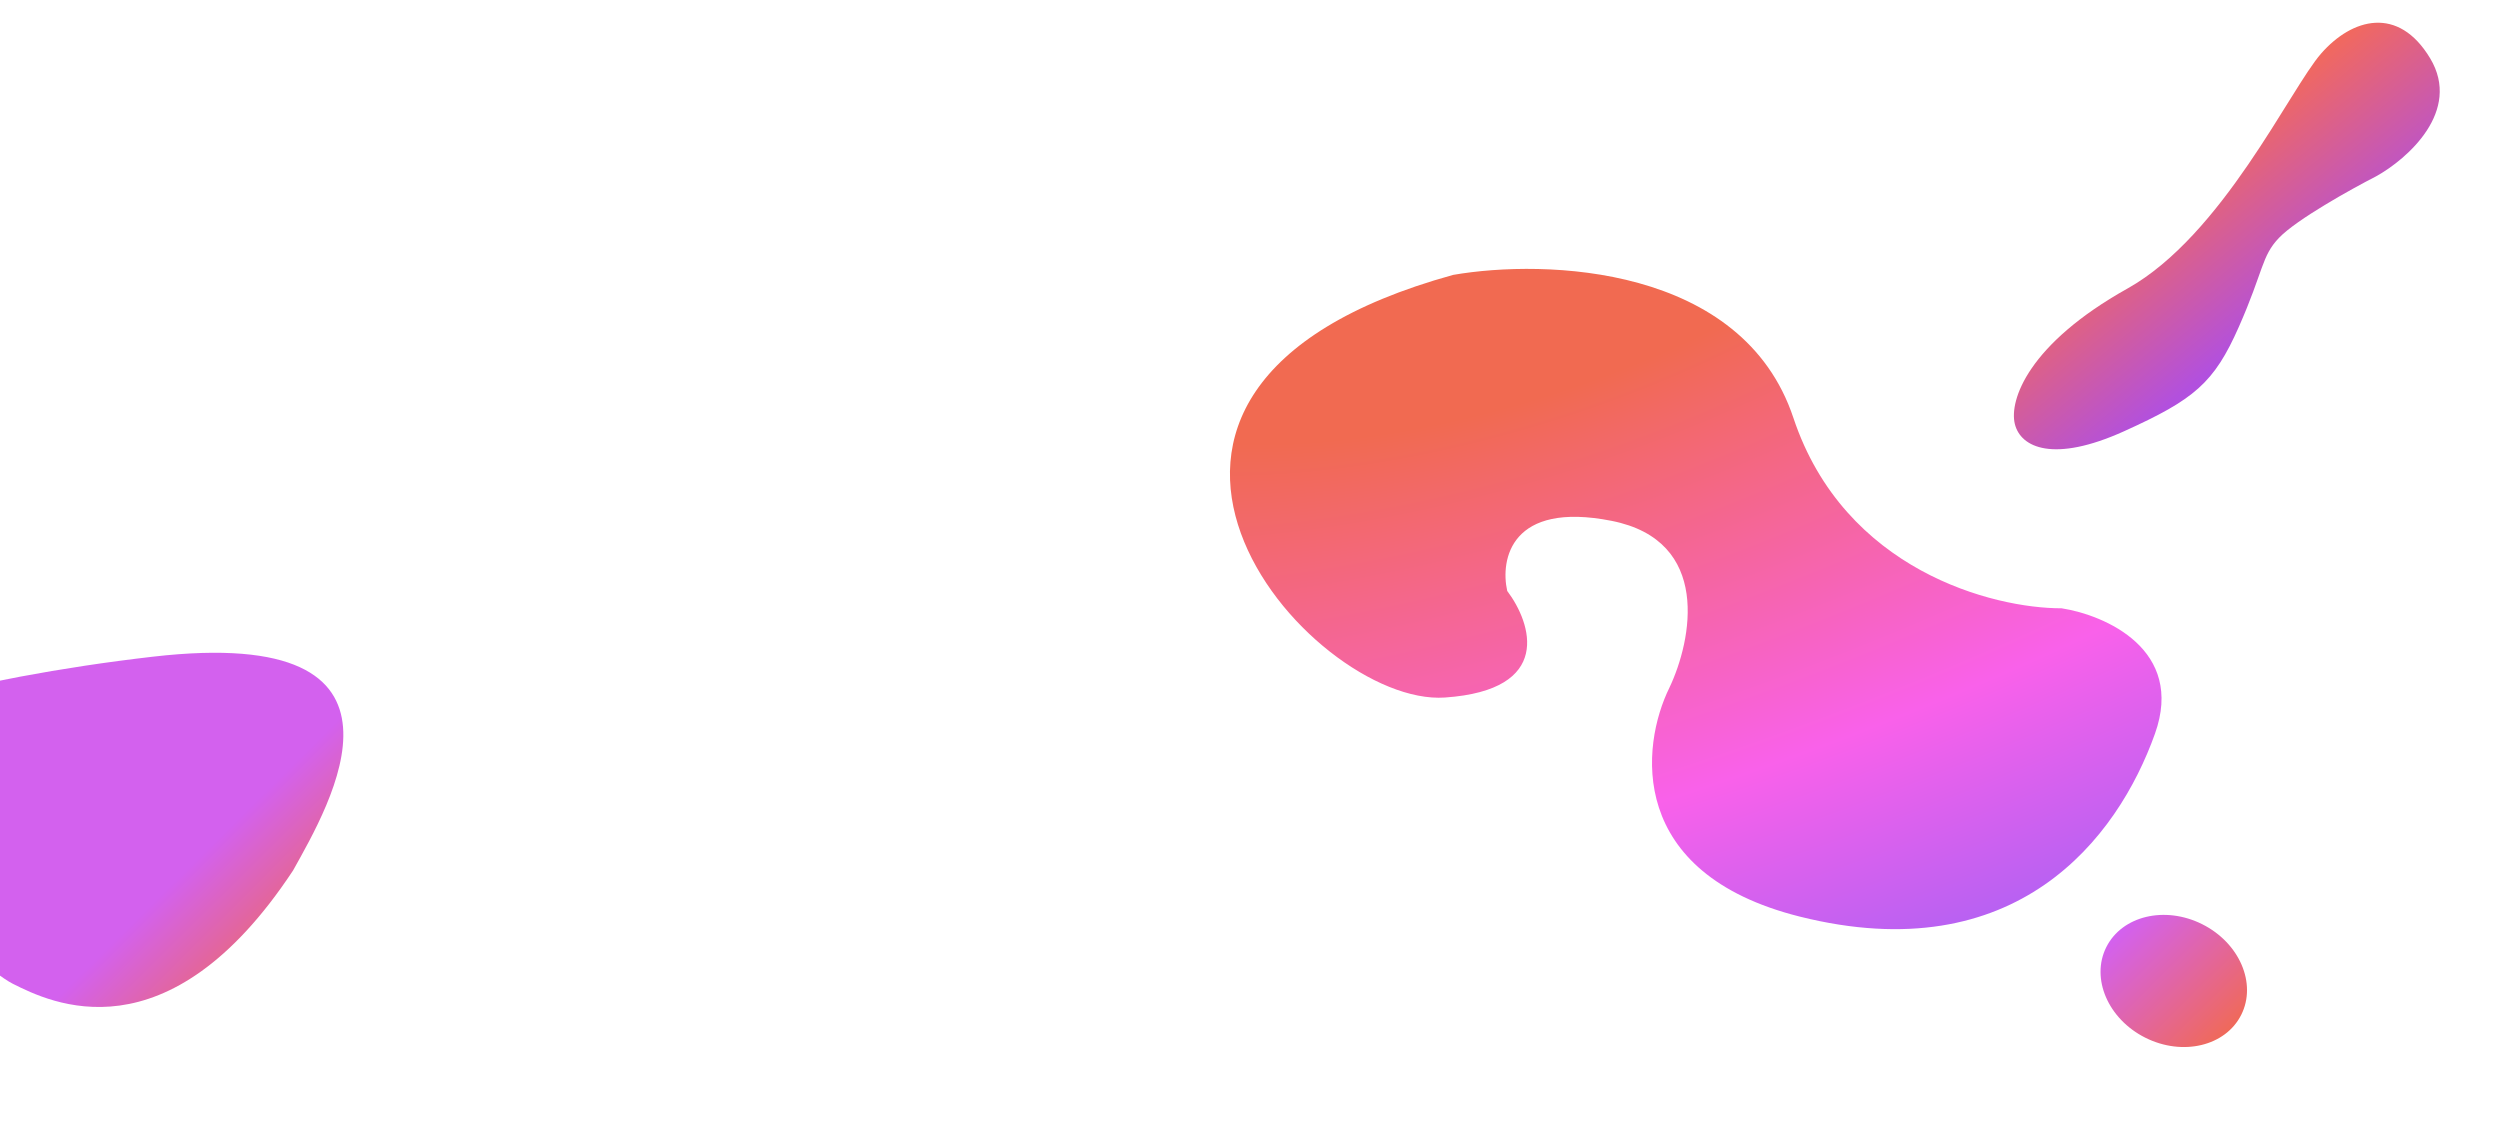 <svg width="1883" height="846" viewBox="0 0 1883 846" fill="none" xmlns="http://www.w3.org/2000/svg">
<path d="M1350.78 314.719C1312.47 199.678 1163.97 195.004 1094.51 207.048C778.519 294.432 986.188 532.462 1088.33 525.381C1170.03 519.716 1153.65 469.502 1135.24 445.104C1129.9 421.28 1138.13 377.364 1213.78 392.289C1289.42 407.214 1274.38 482.297 1257.4 517.974C1235.82 561.837 1225.24 657.726 1355.57 690.375C1518.49 731.186 1594.89 631.722 1623.12 552.628C1645.7 489.352 1585.65 463.288 1552.81 458.165C1501.43 458.283 1389.1 429.761 1350.78 314.719Z" fill="url(#paint0_radial)"/>
<path d="M1517.57 319.317C1513.21 301.392 1527.75 259.08 1602.33 217.368C1674.01 177.285 1724.97 66.896 1748.31 40.275C1771.64 13.655 1806.42 4.053 1830.37 43.884C1854.32 83.716 1813.21 119.773 1789.66 132.823C1770.82 142.487 1729.83 165.277 1716.56 179.126C1703.29 192.976 1705 203.829 1686.3 246.193C1667.6 288.556 1652.71 300.909 1599.81 324.839C1546.9 348.769 1521.93 337.241 1517.57 319.317Z" fill="url(#paint1_linear)"/>
<ellipse cx="1637.29" cy="738.862" rx="56.852" ry="47.81" transform="rotate(26.651 1637.29 738.862)" fill="url(#paint2_linear)"/>
<path d="M220.713 655.673C125.973 799.136 37.642 755.023 9.579 740.939C-18.484 726.855 -166.257 591.781 -154.413 568.182C-142.569 544.582 -25.61 510.857 115.146 494.616C329.259 469.911 247.781 606.95 220.713 655.673Z" fill="url(#paint3_linear)"/>
<defs>
<radialGradient id="paint0_radial" cx="0" cy="0" r="1" gradientUnits="userSpaceOnUse" gradientTransform="translate(1130.12 153.702) rotate(72) scale(765.468 1842.38)">
<stop offset="0.194" stop-color="#F16A51"/>
<stop offset="0.607" stop-color="#F961EA"/>
<stop offset="1" stop-color="#8061F9"/>
</radialGradient>
<linearGradient id="paint1_linear" x1="1633.88" y1="132.561" x2="1718.3" y2="235.488" gradientUnits="userSpaceOnUse">
<stop stop-color="#F2695D"/>
<stop offset="1" stop-color="#B250DE"/>
</linearGradient>
<linearGradient id="paint2_linear" x1="1592.35" y1="701.951" x2="1703.04" y2="739.352" gradientUnits="userSpaceOnUse">
<stop stop-color="#D361EE"/>
<stop offset="1" stop-color="#F16A51"/>
</linearGradient>
<linearGradient id="paint3_linear" x1="234.657" y1="561.8" x2="316.808" y2="644.876" gradientUnits="userSpaceOnUse">
<stop stop-color="#D361EE"/>
<stop offset="1" stop-color="#F16A51"/>
</linearGradient>
</defs>
</svg>
